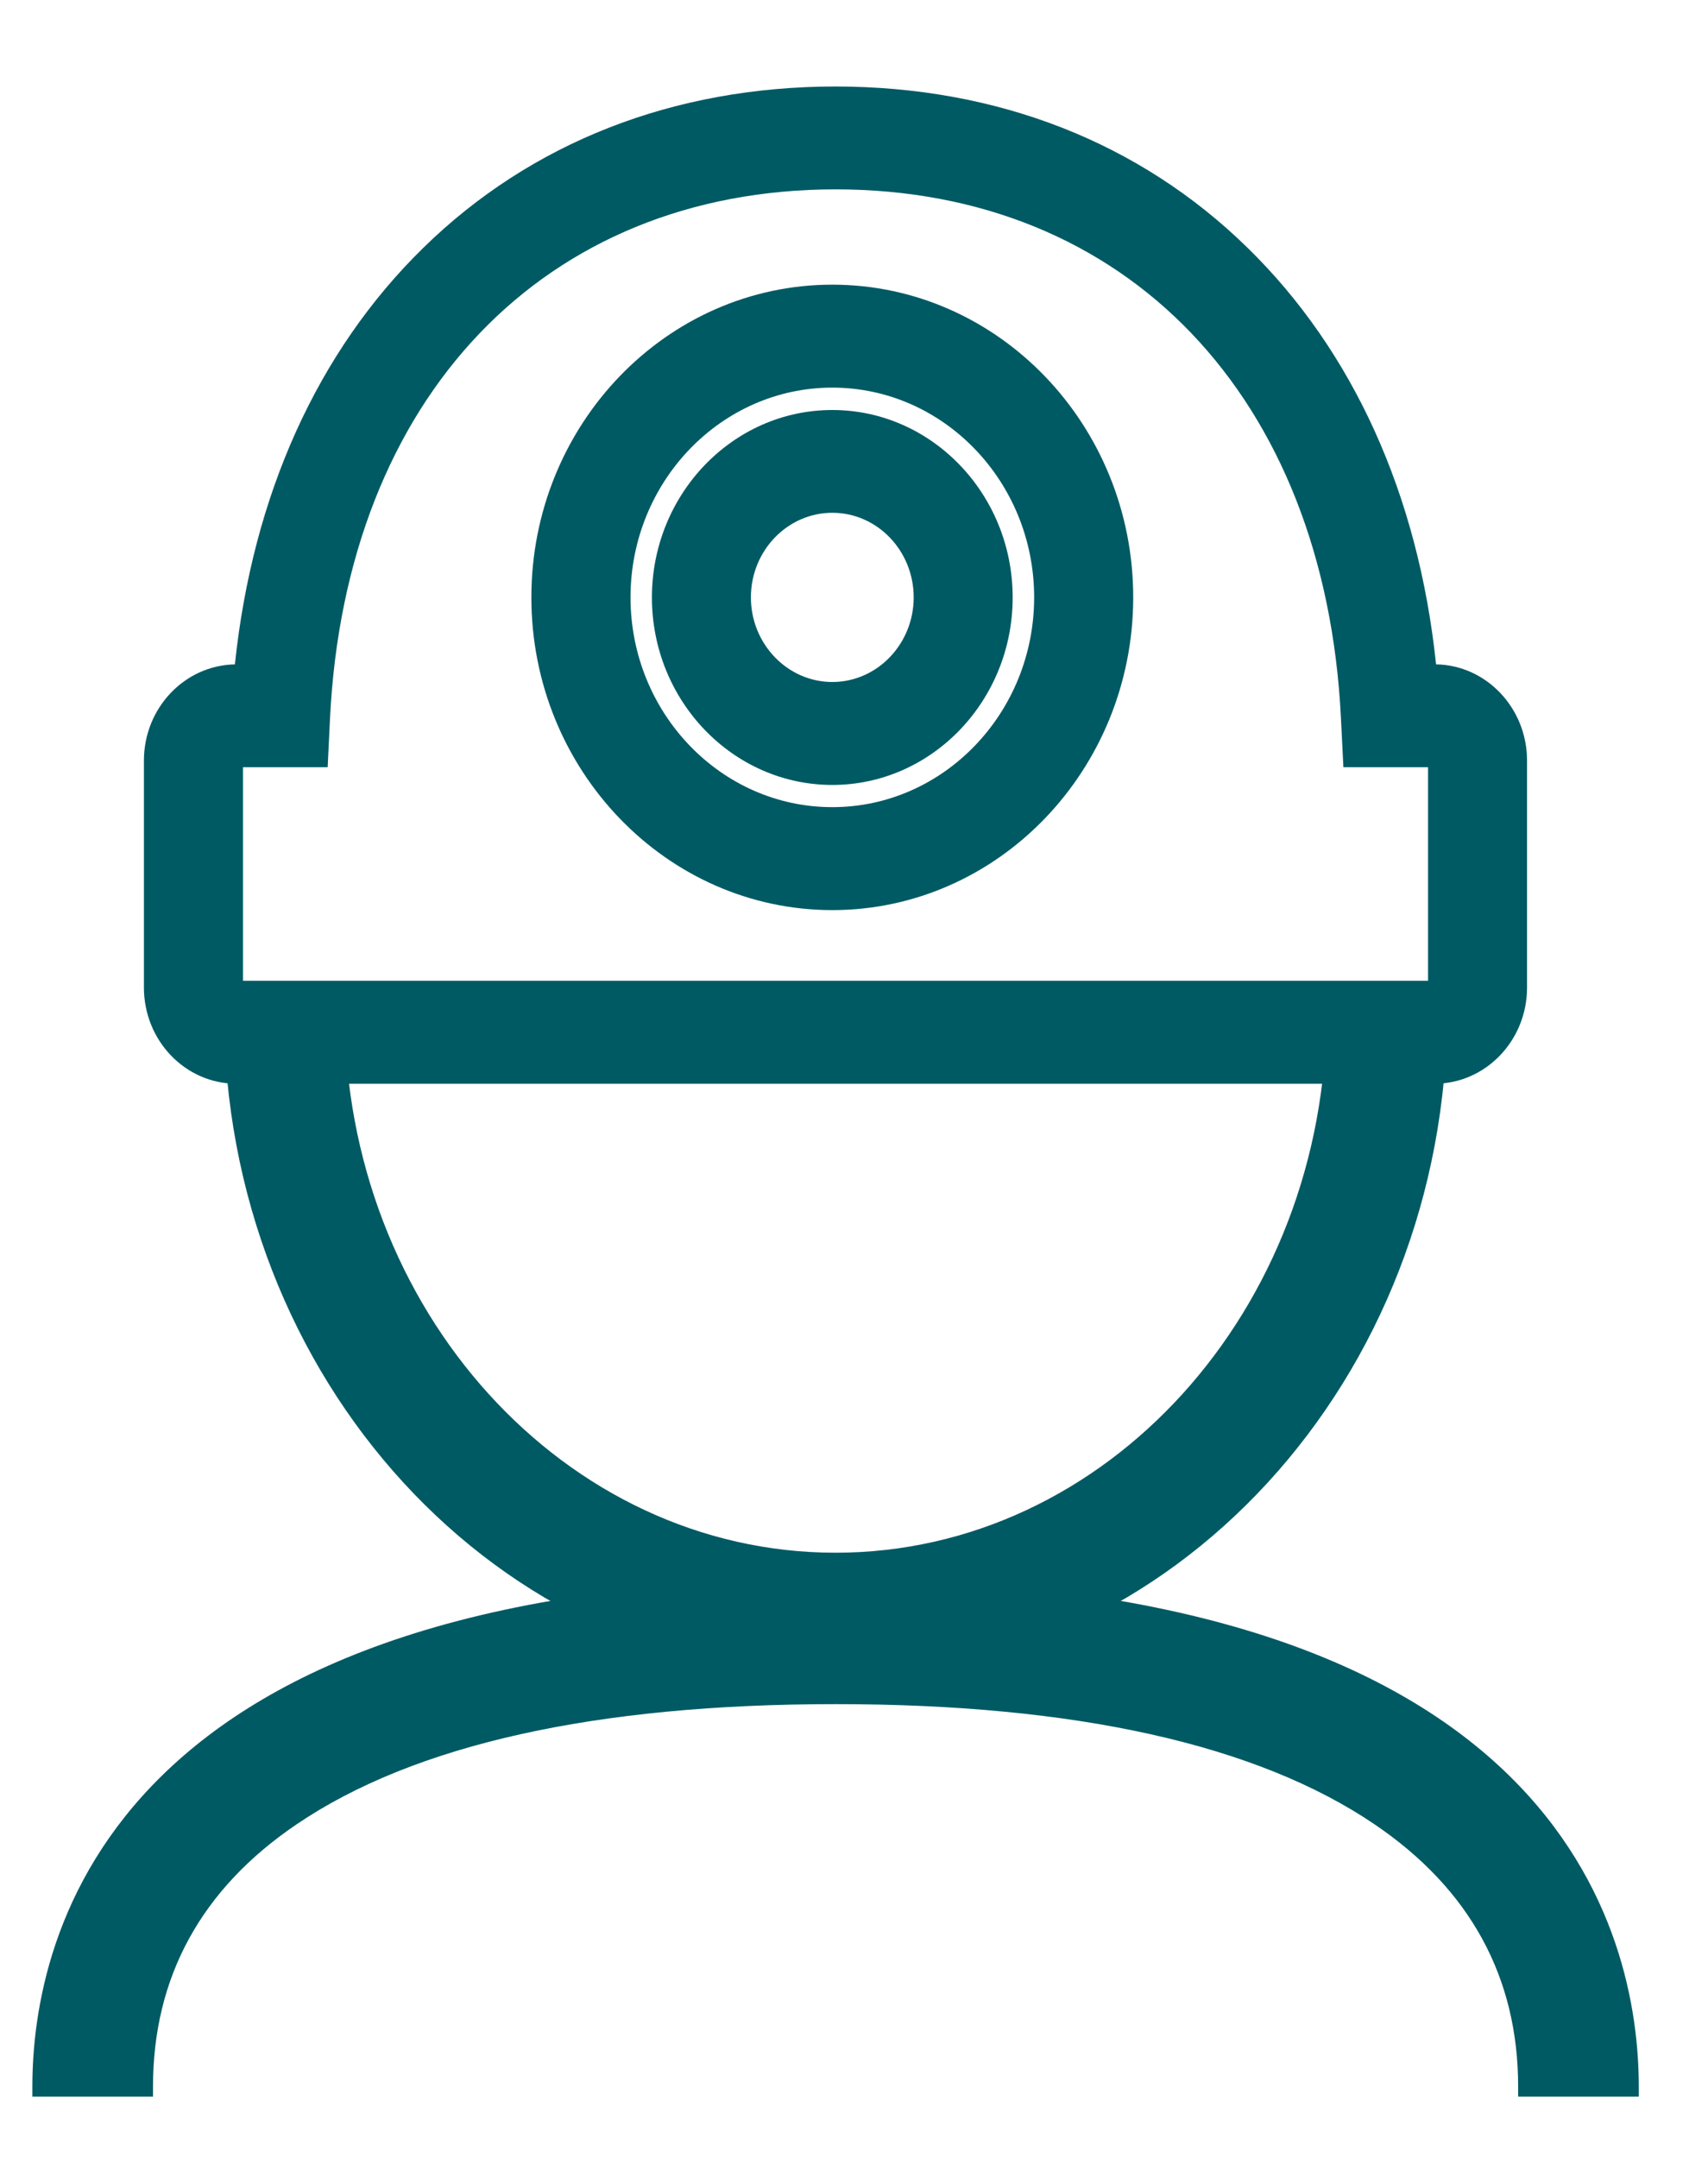 <?xml version="1.0" encoding="UTF-8"?>
<svg width="19" height="24" viewBox="0 0 19 24" fill="none" xmlns="http://www.w3.org/2000/svg">
<g clip-path="url(#clip0)">
<path d="M2.63 12.053C2.062 12.053 1.601 11.574 1.601 10.983V8.459C1.601 7.875 2.053 7.4 2.613 7.389C2.81 5.507 3.532 3.908 4.707 2.758C5.907 1.583 7.493 0.963 9.294 0.962C11.095 0.963 12.681 1.583 13.88 2.758C15.055 3.907 15.778 5.507 15.975 7.389C16.534 7.398 16.987 7.875 16.987 8.459V10.983C16.987 11.574 16.525 12.053 15.957 12.053H2.63ZM15.886 10.909V8.533H14.944L14.917 7.99C14.742 4.417 12.534 2.107 9.295 2.106C6.054 2.107 3.847 4.418 3.671 7.99L3.645 8.533H2.703V10.908H15.886V10.909Z" fill="#005A64"/>
<path d="M9.259 10.122C7.414 10.122 5.911 8.562 5.911 6.644C5.911 4.727 7.412 3.166 9.259 3.166C11.103 3.166 12.606 4.726 12.606 6.644C12.605 8.562 11.103 10.122 9.259 10.122ZM9.259 4.311C8.021 4.311 7.014 5.358 7.014 6.644C7.014 7.93 8.021 8.977 9.259 8.977C10.496 8.977 11.504 7.93 11.504 6.644C11.504 5.358 10.496 4.311 9.259 4.311Z" fill="#005A64"/>
<path d="M9.259 8.73C8.152 8.73 7.252 7.794 7.252 6.645C7.252 5.496 8.152 4.56 9.259 4.56C10.365 4.56 11.265 5.496 11.265 6.645C11.265 7.794 10.365 8.73 9.259 8.73ZM9.259 5.703C8.76 5.703 8.353 6.125 8.353 6.644C8.353 7.162 8.76 7.585 9.259 7.585C9.758 7.585 10.164 7.162 10.164 6.644C10.164 6.125 9.758 5.703 9.259 5.703Z" fill="#005A64"/>
<path d="M9.295 18.663C5.544 18.663 2.492 15.336 2.492 11.247V11.136H3.834V11.247C3.834 14.567 6.284 17.269 9.295 17.269C12.306 17.269 14.756 14.567 14.756 11.247V11.136H16.098V11.247C16.098 15.336 13.046 18.663 9.295 18.663Z" fill="#005A64"/>
<path d="M16.888 23.318V23.208C16.888 21.989 16.351 21.008 15.291 20.29C13.982 19.402 11.964 18.953 9.295 18.953C6.625 18.953 4.608 19.402 3.299 20.29C2.239 21.008 1.702 21.989 1.702 23.208V23.318H0.36V23.208C0.36 21.51 1.231 17.558 9.295 17.558C17.359 17.558 18.23 21.51 18.23 23.208V23.318H16.888Z" fill="#005A64"/>
</g>
<defs>
<clipPath id="clip0">
<rect x="0.36" y="0.962" width="17.87" height="22.357" fill="white"/>
</clipPath>
</defs>
</svg>
